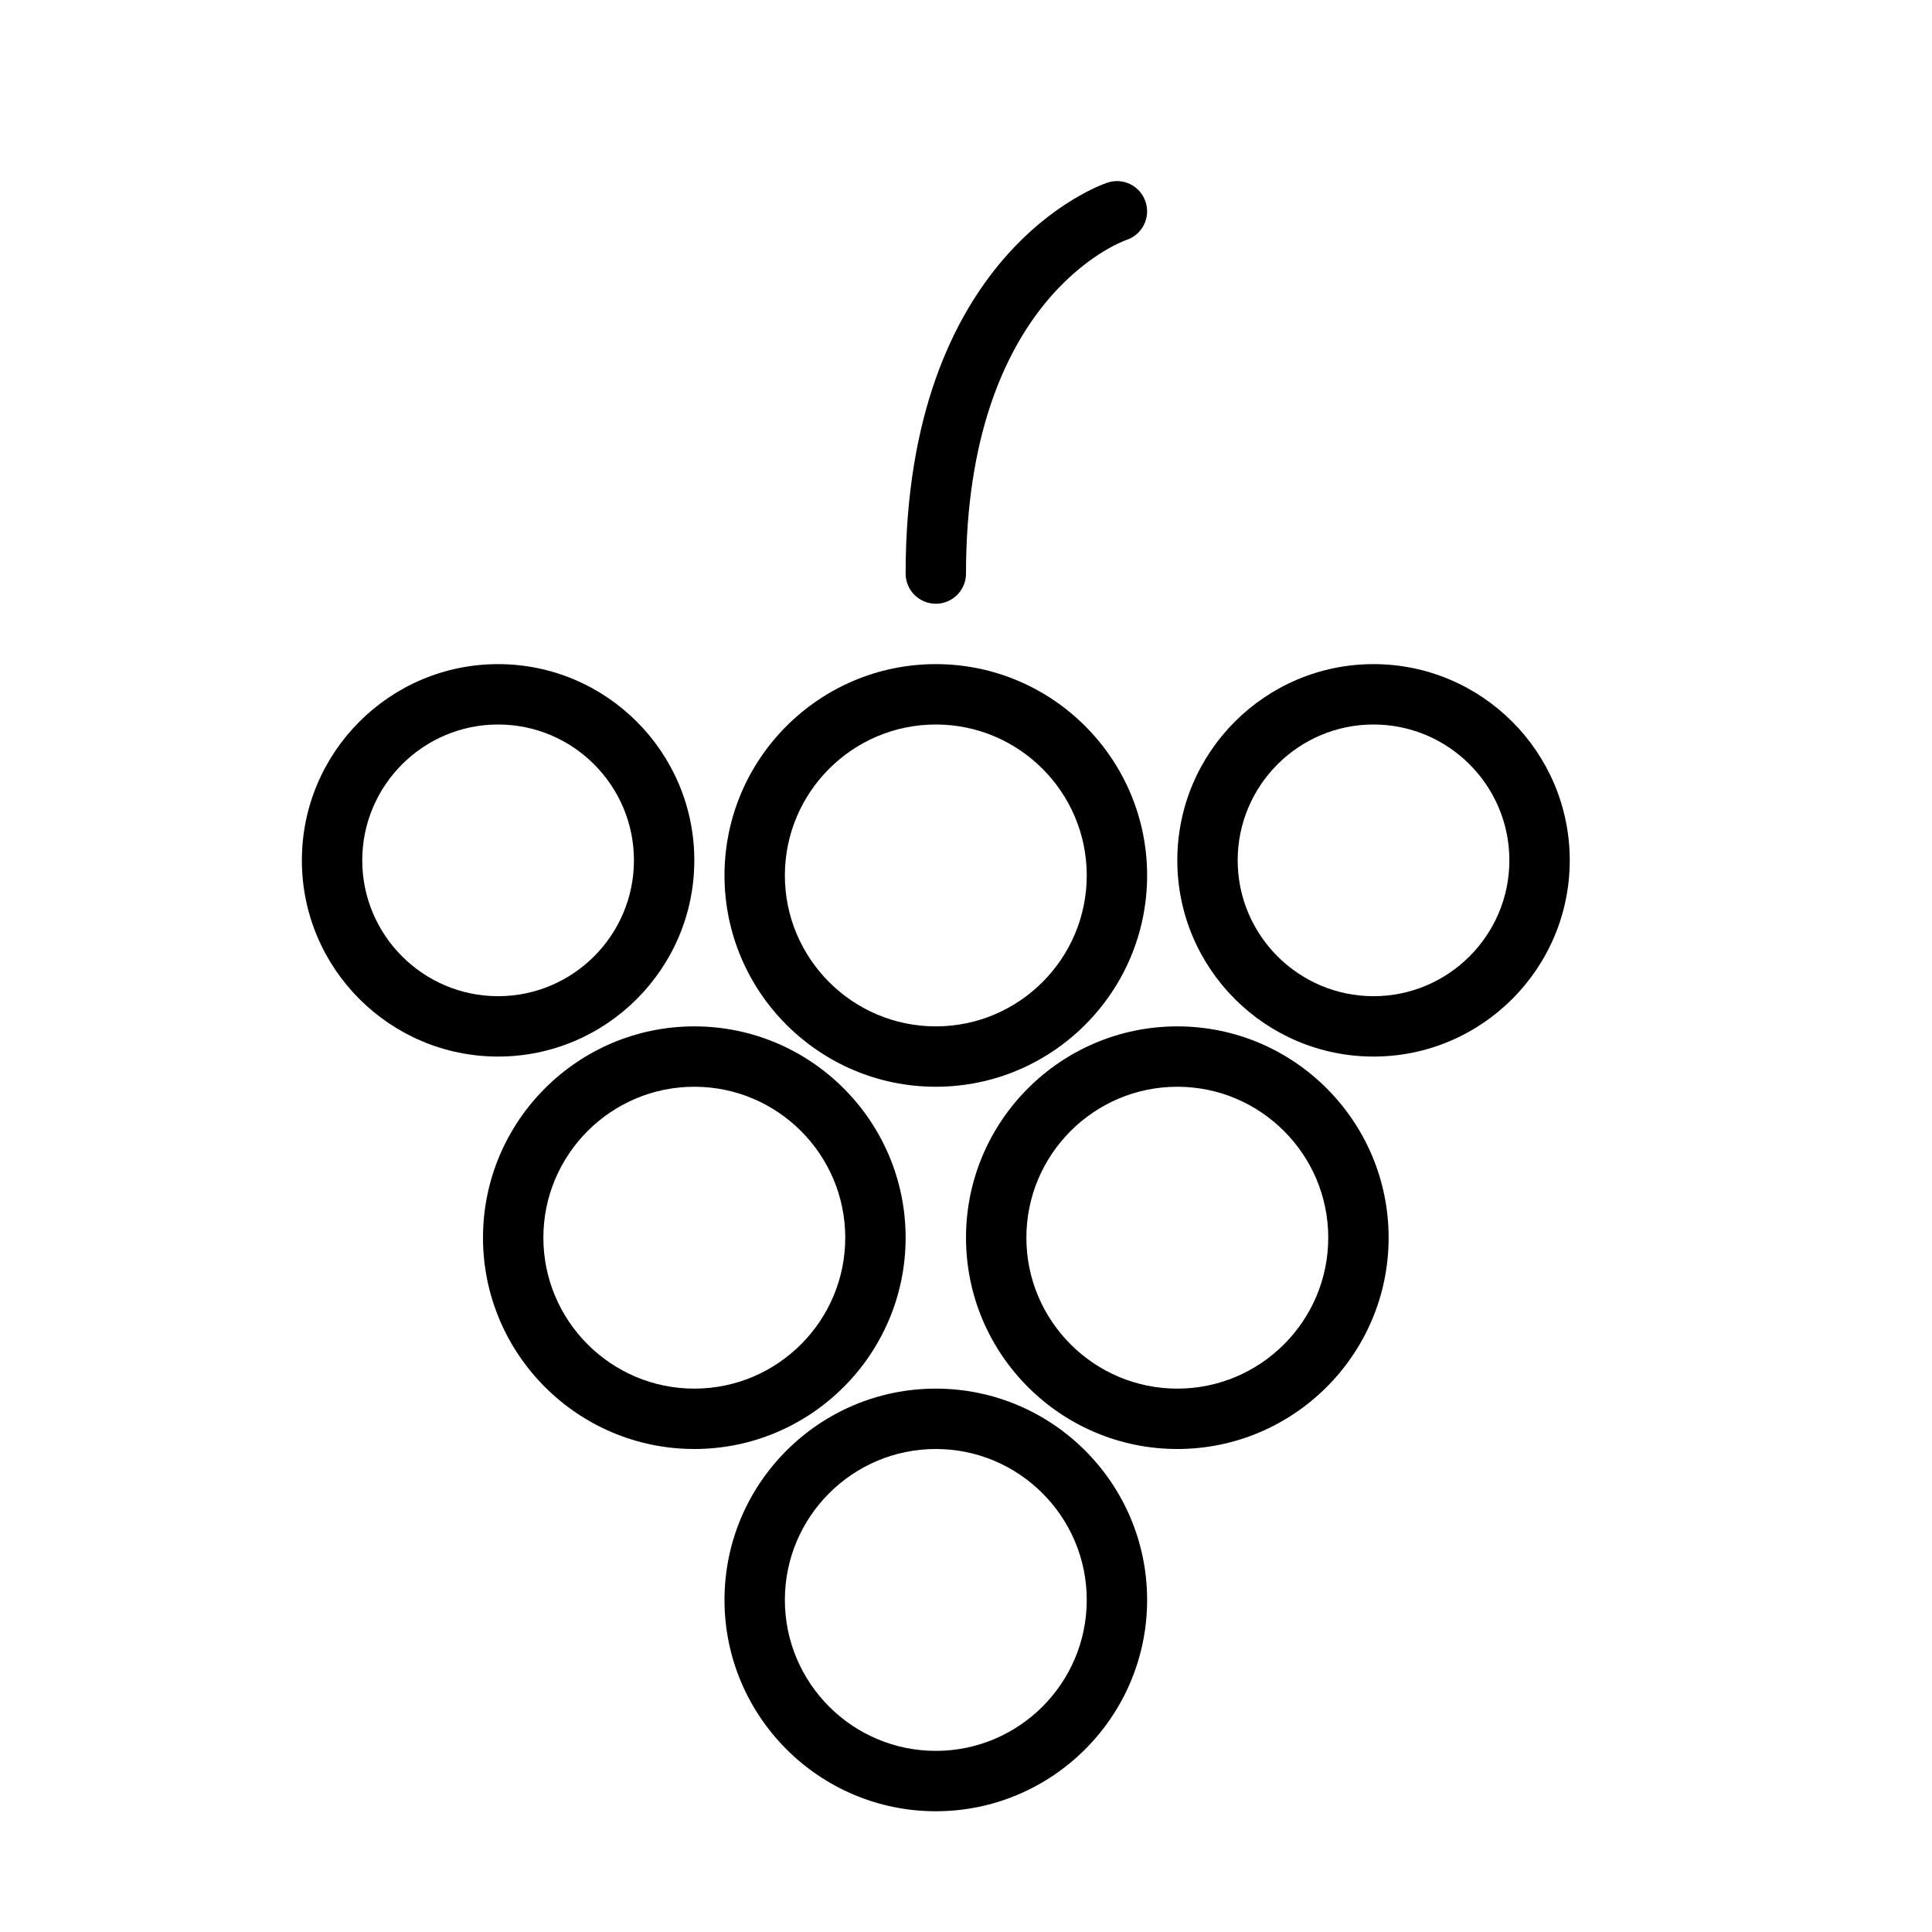 <?xml version="1.0" encoding="UTF-8" standalone="no"?>
<svg width="64px" height="64px" viewBox="0 0 64 64" version="1.1" xmlns="http://www.w3.org/2000/svg" xmlns:xlink="http://www.w3.org/1999/xlink">
    <!-- Generator: Sketch 3.7.2 (28276) - http://www.bohemiancoding.com/sketch -->
    <title>veg-grapes</title>
    <desc>Created with Sketch.</desc>
    <defs></defs>
    <g id="64px-Line" stroke="none" stroke-width="1" fill="none" fill-rule="evenodd">
        <g id="veg-grapes"></g>
        <path d="M23,28.5 C23,24.916 20.084,22 16.5,22 C12.916,22 10,24.916 10,28.5 C10,32.084 12.916,35 16.5,35 C20.084,35 23,32.084 23,28.5 L23,28.5 Z M12,28.5 C12,26.019 14.019,24 16.5,24 C18.981,24 21,26.019 21,28.5 C21,30.981 18.981,33 16.5,33 C14.019,33 12,30.981 12,28.5 L12,28.5 Z" id="Shape" fill="#000000"></path>
        <path d="M24,29 C24,32.859 27.14,36 31,36 C34.86,36 38,32.859 38,29 C38,25.141 34.86,22 31,22 C27.14,22 24,25.141 24,29 L24,29 Z M31,24 C33.757,24 36,26.243 36,29 C36,31.757 33.757,34 31,34 C28.243,34 26,31.757 26,29 C26,26.243 28.243,24 31,24 L31,24 Z" id="Shape" fill="#000000"></path>
        <path d="M45.5,22 C41.916,22 39,24.916 39,28.5 C39,32.084 41.916,35 45.5,35 C49.084,35 52,32.084 52,28.5 C52,24.916 49.084,22 45.5,22 L45.5,22 Z M45.5,33 C43.019,33 41,30.981 41,28.5 C41,26.019 43.019,24 45.5,24 C47.981,24 50,26.019 50,28.5 C50,30.981 47.981,33 45.5,33 L45.5,33 Z" id="Shape" fill="#000000"></path>
        <path d="M39,34 C35.14,34 32,37.141 32,41 C32,44.859 35.14,48 39,48 C42.86,48 46,44.859 46,41 C46,37.141 42.86,34 39,34 L39,34 Z M39,46 C36.243,46 34,43.757 34,41 C34,38.243 36.243,36 39,36 C41.757,36 44,38.243 44,41 C44,43.757 41.757,46 39,46 L39,46 Z" id="Shape" fill="#000000"></path>
        <path d="M30,41 C30,37.141 26.86,34 23,34 C19.14,34 16,37.141 16,41 C16,44.859 19.14,48 23,48 C26.86,48 30,44.859 30,41 L30,41 Z M23,46 C20.243,46 18,43.757 18,41 C18,38.243 20.243,36 23,36 C25.757,36 28,38.243 28,41 C28,43.757 25.757,46 23,46 L23,46 Z" id="Shape" fill="#000000"></path>
        <path d="M31,46 C27.14,46 24,49.141 24,53 C24,56.859 27.14,60 31,60 C34.86,60 38,56.859 38,53 C38,49.141 34.86,46 31,46 L31,46 Z M31,58 C28.243,58 26,55.757 26,53 C26,50.243 28.243,48 31,48 C33.757,48 36,50.243 36,53 C36,55.757 33.757,58 31,58 L31,58 Z" id="Shape" fill="#000000"></path>
        <path d="M32,19 C32,9.919 37.106,8.022 37.316,7.948 C37.84,7.774 38.123,7.208 37.948,6.683 C37.774,6.16 37.21,5.874 36.683,6.051 C36.411,6.143 30,8.401 30,19 C30,19.553 30.448,20 31,20 C31.552,20 32,19.553 32,19 L32,19 Z" id="Shape" fill="#000000"></path>
    </g>
</svg>